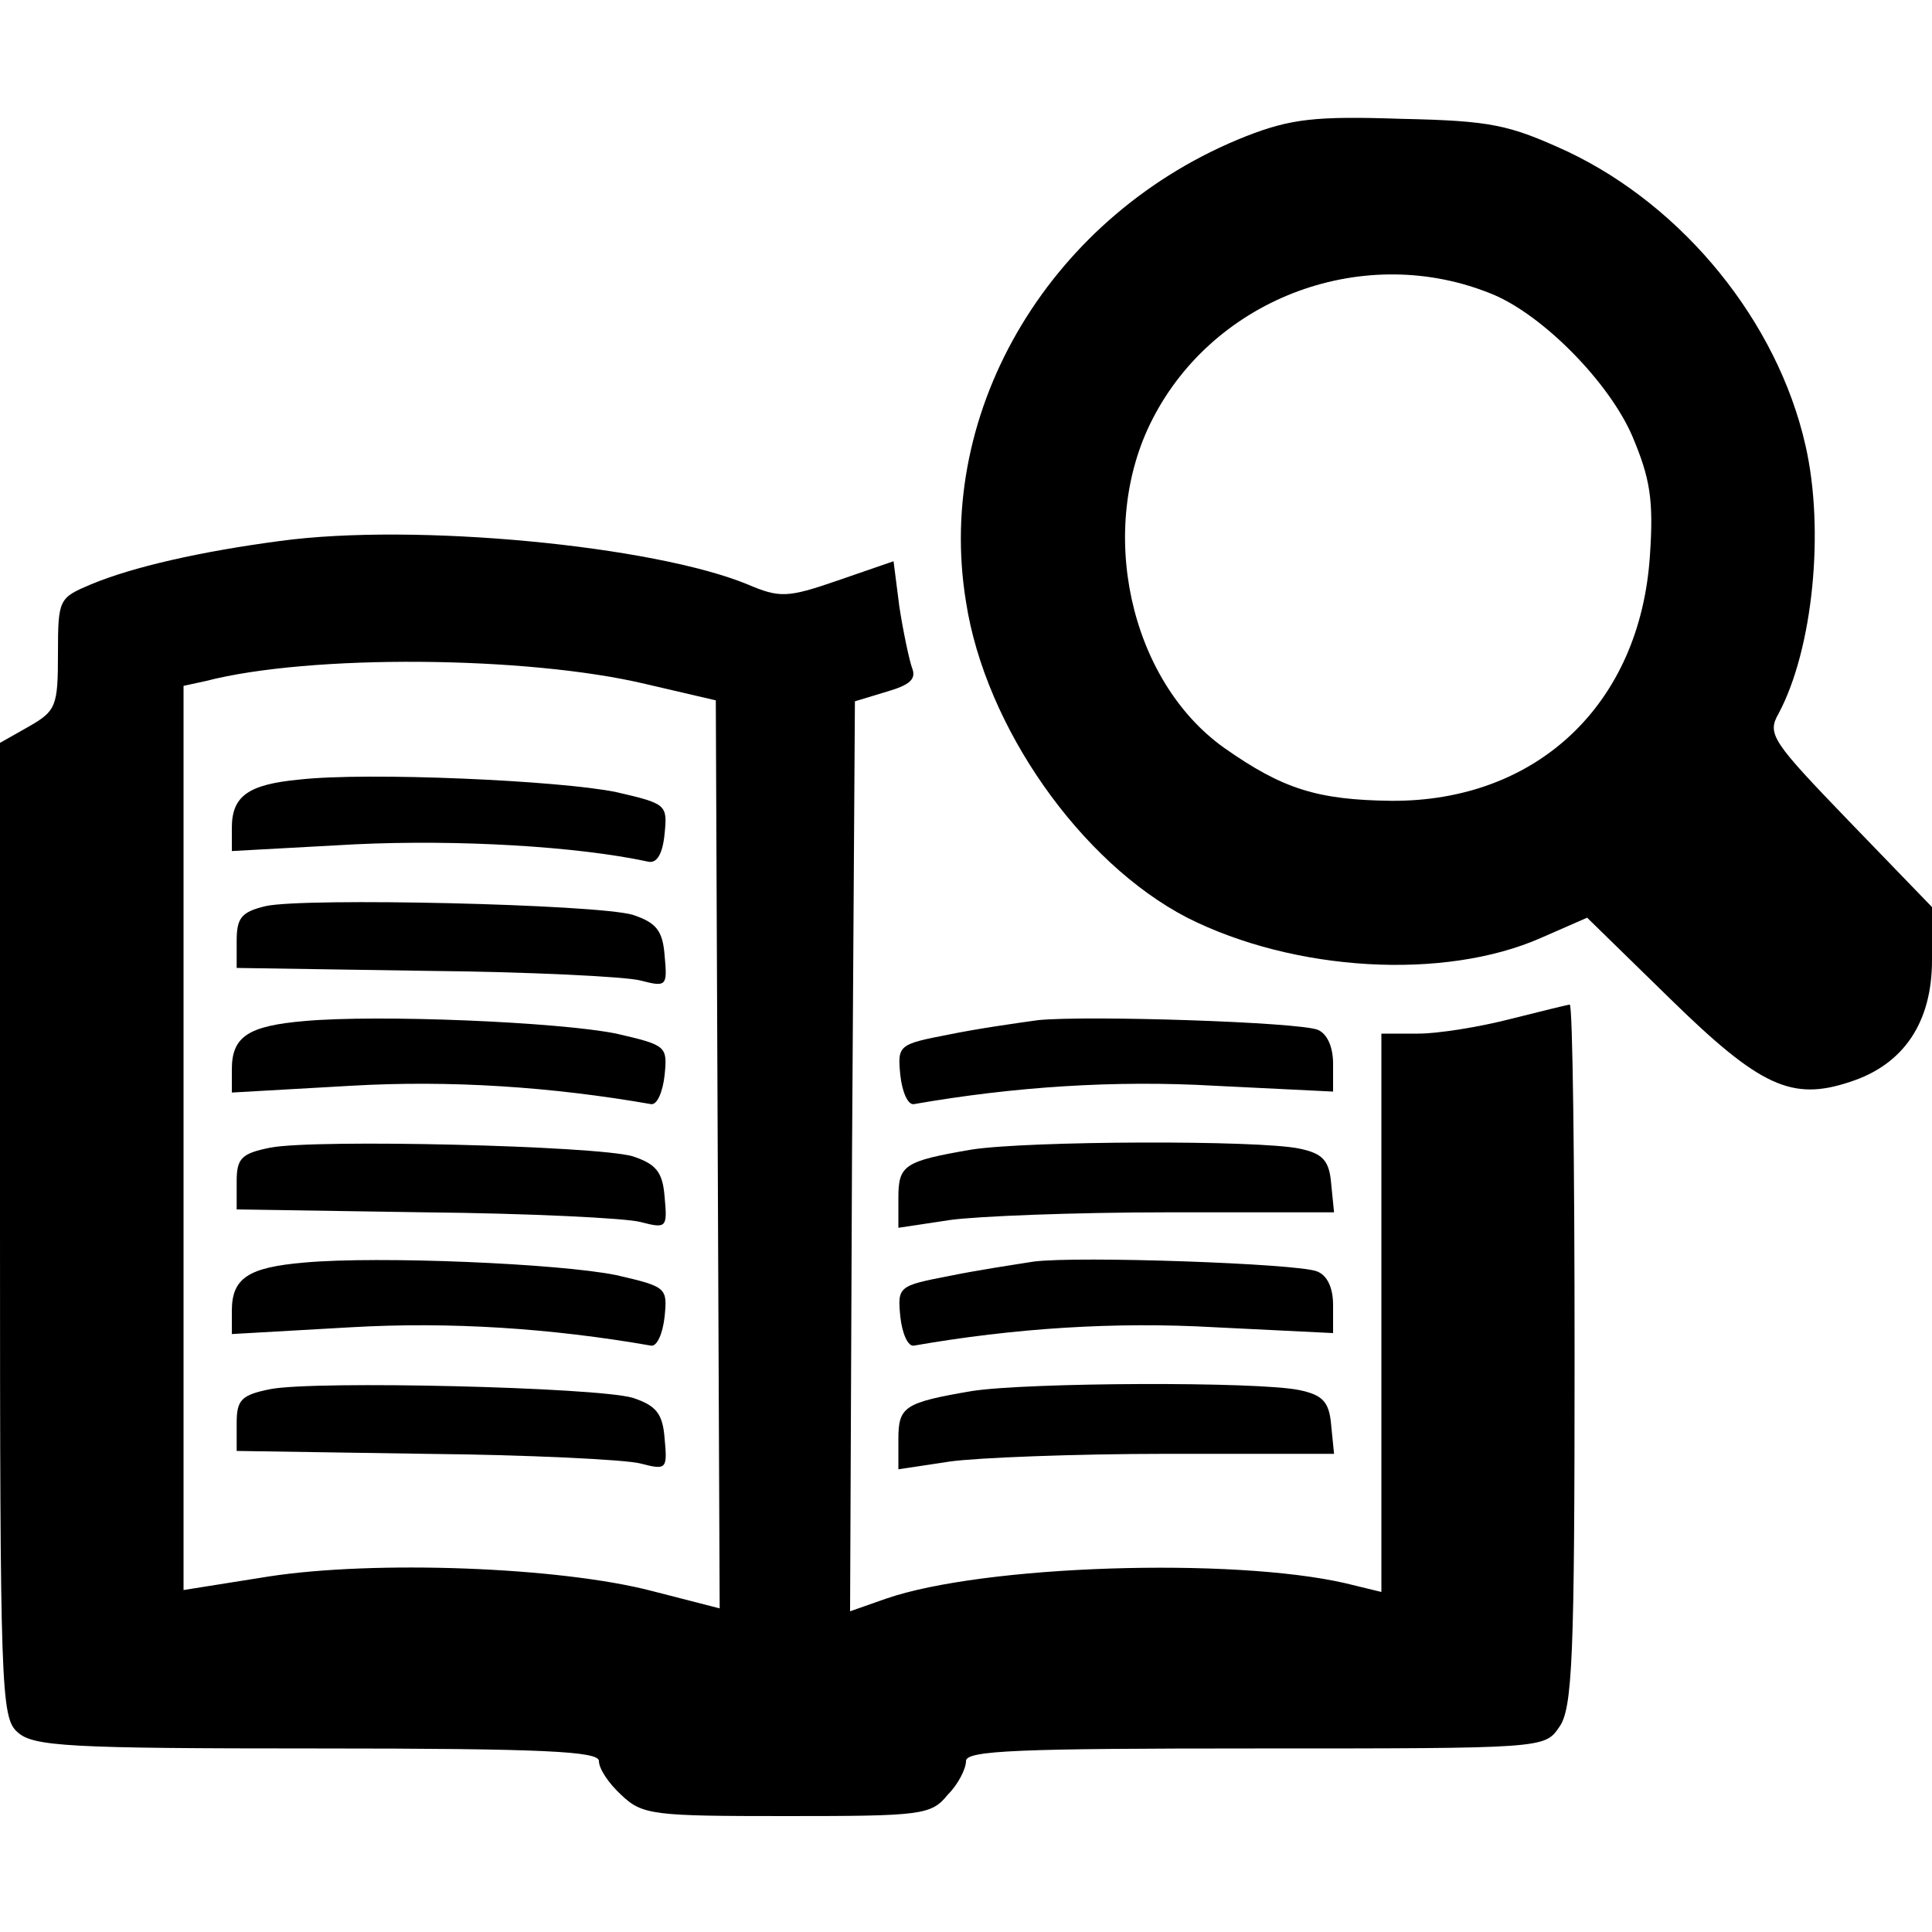 <?xml version="1.0" standalone="no"?>
<!DOCTYPE svg PUBLIC "-//W3C//DTD SVG 20010904//EN"
 "http://www.w3.org/TR/2001/REC-SVG-20010904/DTD/svg10.dtd">
<svg version="1.0" xmlns="http://www.w3.org/2000/svg"
 width="200pt" height="200pt" viewBox="0 0 200 200"
 preserveAspectRatio="xMidYMid meet">
<g transform="translate(0,200) scale(0.1,-0.1)"
fill="#000000" stroke="none">
<path d="M1290 1859 c-200 -79 -323 -281 -290 -482 20 -130 119 -270 229 -327
111 -56 266 -65 366 -21 l48 21 86 -84 c93 -91 126 -106 186 -86 56 18 85 62
85 126 l0 55 -86 89 c-79 82 -85 90 -73 111 36 67 48 191 28 278 -29 128 -126
247 -246 304 -61 28 -79 32 -173 34 -88 3 -114 0 -160 -18z m256 -164 c52 -22
120 -91 144 -147 18 -43 22 -65 18 -123 -10 -154 -117 -255 -268 -254 -76 1
-112 12 -173 55 -98 70 -132 227 -74 340 65 127 221 184 353 129z"/>
<path d="M290 1440 c-83 -11 -153 -27 -196 -45 -33 -14 -34 -15 -34 -72 0 -54
-2 -59 -30 -75 l-30 -17 0 -504 c0 -475 1 -505 18 -520 16 -15 53 -17 310 -17
236 0 292 -3 292 -13 0 -8 10 -23 23 -35 22 -21 33 -22 171 -22 140 0 150 1
167 22 11 11 19 27 19 35 0 11 55 13 299 13 299 0 300 0 315 22 14 19 16 73
16 385 0 200 -2 363 -5 363 -2 0 -30 -7 -62 -15 -31 -8 -74 -15 -95 -15 l-38
0 0 -289 0 -289 -37 9 c-117 27 -375 19 -476 -16 l-37 -13 2 471 3 471 33 10
c24 7 31 13 26 25 -3 9 -9 37 -13 63 l-6 47 -58 -20 c-52 -18 -60 -18 -93 -4
-97 40 -344 64 -484 45z m378 -148 l73 -17 2 -470 2 -470 -70 18 c-96 25 -287
32 -397 15 l-88 -14 0 468 0 468 23 5 c108 28 333 26 455 -3z"/>
<path d="M310 1193 c-53 -5 -70 -17 -70 -50 l0 -24 128 7 c106 5 229 -2 303
-18 9 -2 15 8 17 29 3 30 2 31 -50 43 -58 12 -257 21 -328 13z"/>
<path d="M275 1062 c-25 -6 -30 -12 -30 -36 l0 -28 195 -3 c107 -1 208 -6 223
-10 27 -7 28 -6 25 26 -2 26 -9 34 -33 42 -38 11 -340 18 -380 9z"/>
<path d="M315 943 c-58 -5 -75 -16 -75 -50 l0 -24 123 7 c103 6 208 -1 311
-19 6 -1 12 12 14 30 3 30 2 31 -50 43 -59 12 -246 20 -323 13z"/>
<path d="M280 812 c-30 -6 -35 -11 -35 -35 l0 -29 195 -3 c107 -1 208 -6 223
-10 27 -7 28 -6 25 26 -2 26 -9 34 -33 42 -38 11 -328 18 -375 9z"/>
<path d="M315 693 c-58 -5 -75 -16 -75 -50 l0 -24 123 7 c103 6 208 -1 311
-19 6 -1 12 12 14 30 3 30 2 31 -50 43 -59 12 -246 20 -323 13z"/>
<path d="M280 562 c-30 -6 -35 -11 -35 -35 l0 -29 195 -3 c107 -1 208 -6 223
-10 27 -7 28 -6 25 26 -2 26 -9 34 -33 42 -38 11 -328 18 -375 9z"/>
<path d="M1075 944 c-22 -3 -64 -9 -93 -15 -52 -10 -53 -11 -50 -42 2 -18 8
-31 14 -30 103 18 208 25 312 19 l122 -6 0 29 c0 17 -6 31 -16 35 -21 8 -237
15 -289 10z"/>
<path d="M1006 810 c-70 -12 -76 -16 -76 -50 l0 -31 53 8 c28 4 130 8 225 8
l173 0 -3 30 c-2 24 -9 31 -33 36 -43 9 -281 8 -339 -1z"/>
<path d="M1070 694 c-19 -3 -59 -9 -88 -15 -52 -10 -53 -11 -50 -42 2 -18 8
-31 14 -30 103 18 208 25 312 19 l122 -6 0 29 c0 18 -6 31 -17 35 -21 8 -247
16 -293 10z"/>
<path d="M1006 560 c-70 -12 -76 -16 -76 -50 l0 -31 53 8 c28 4 130 8 225 8
l173 0 -3 30 c-2 24 -9 31 -33 36 -43 9 -281 8 -339 -1z"/>
</g>
</svg>

